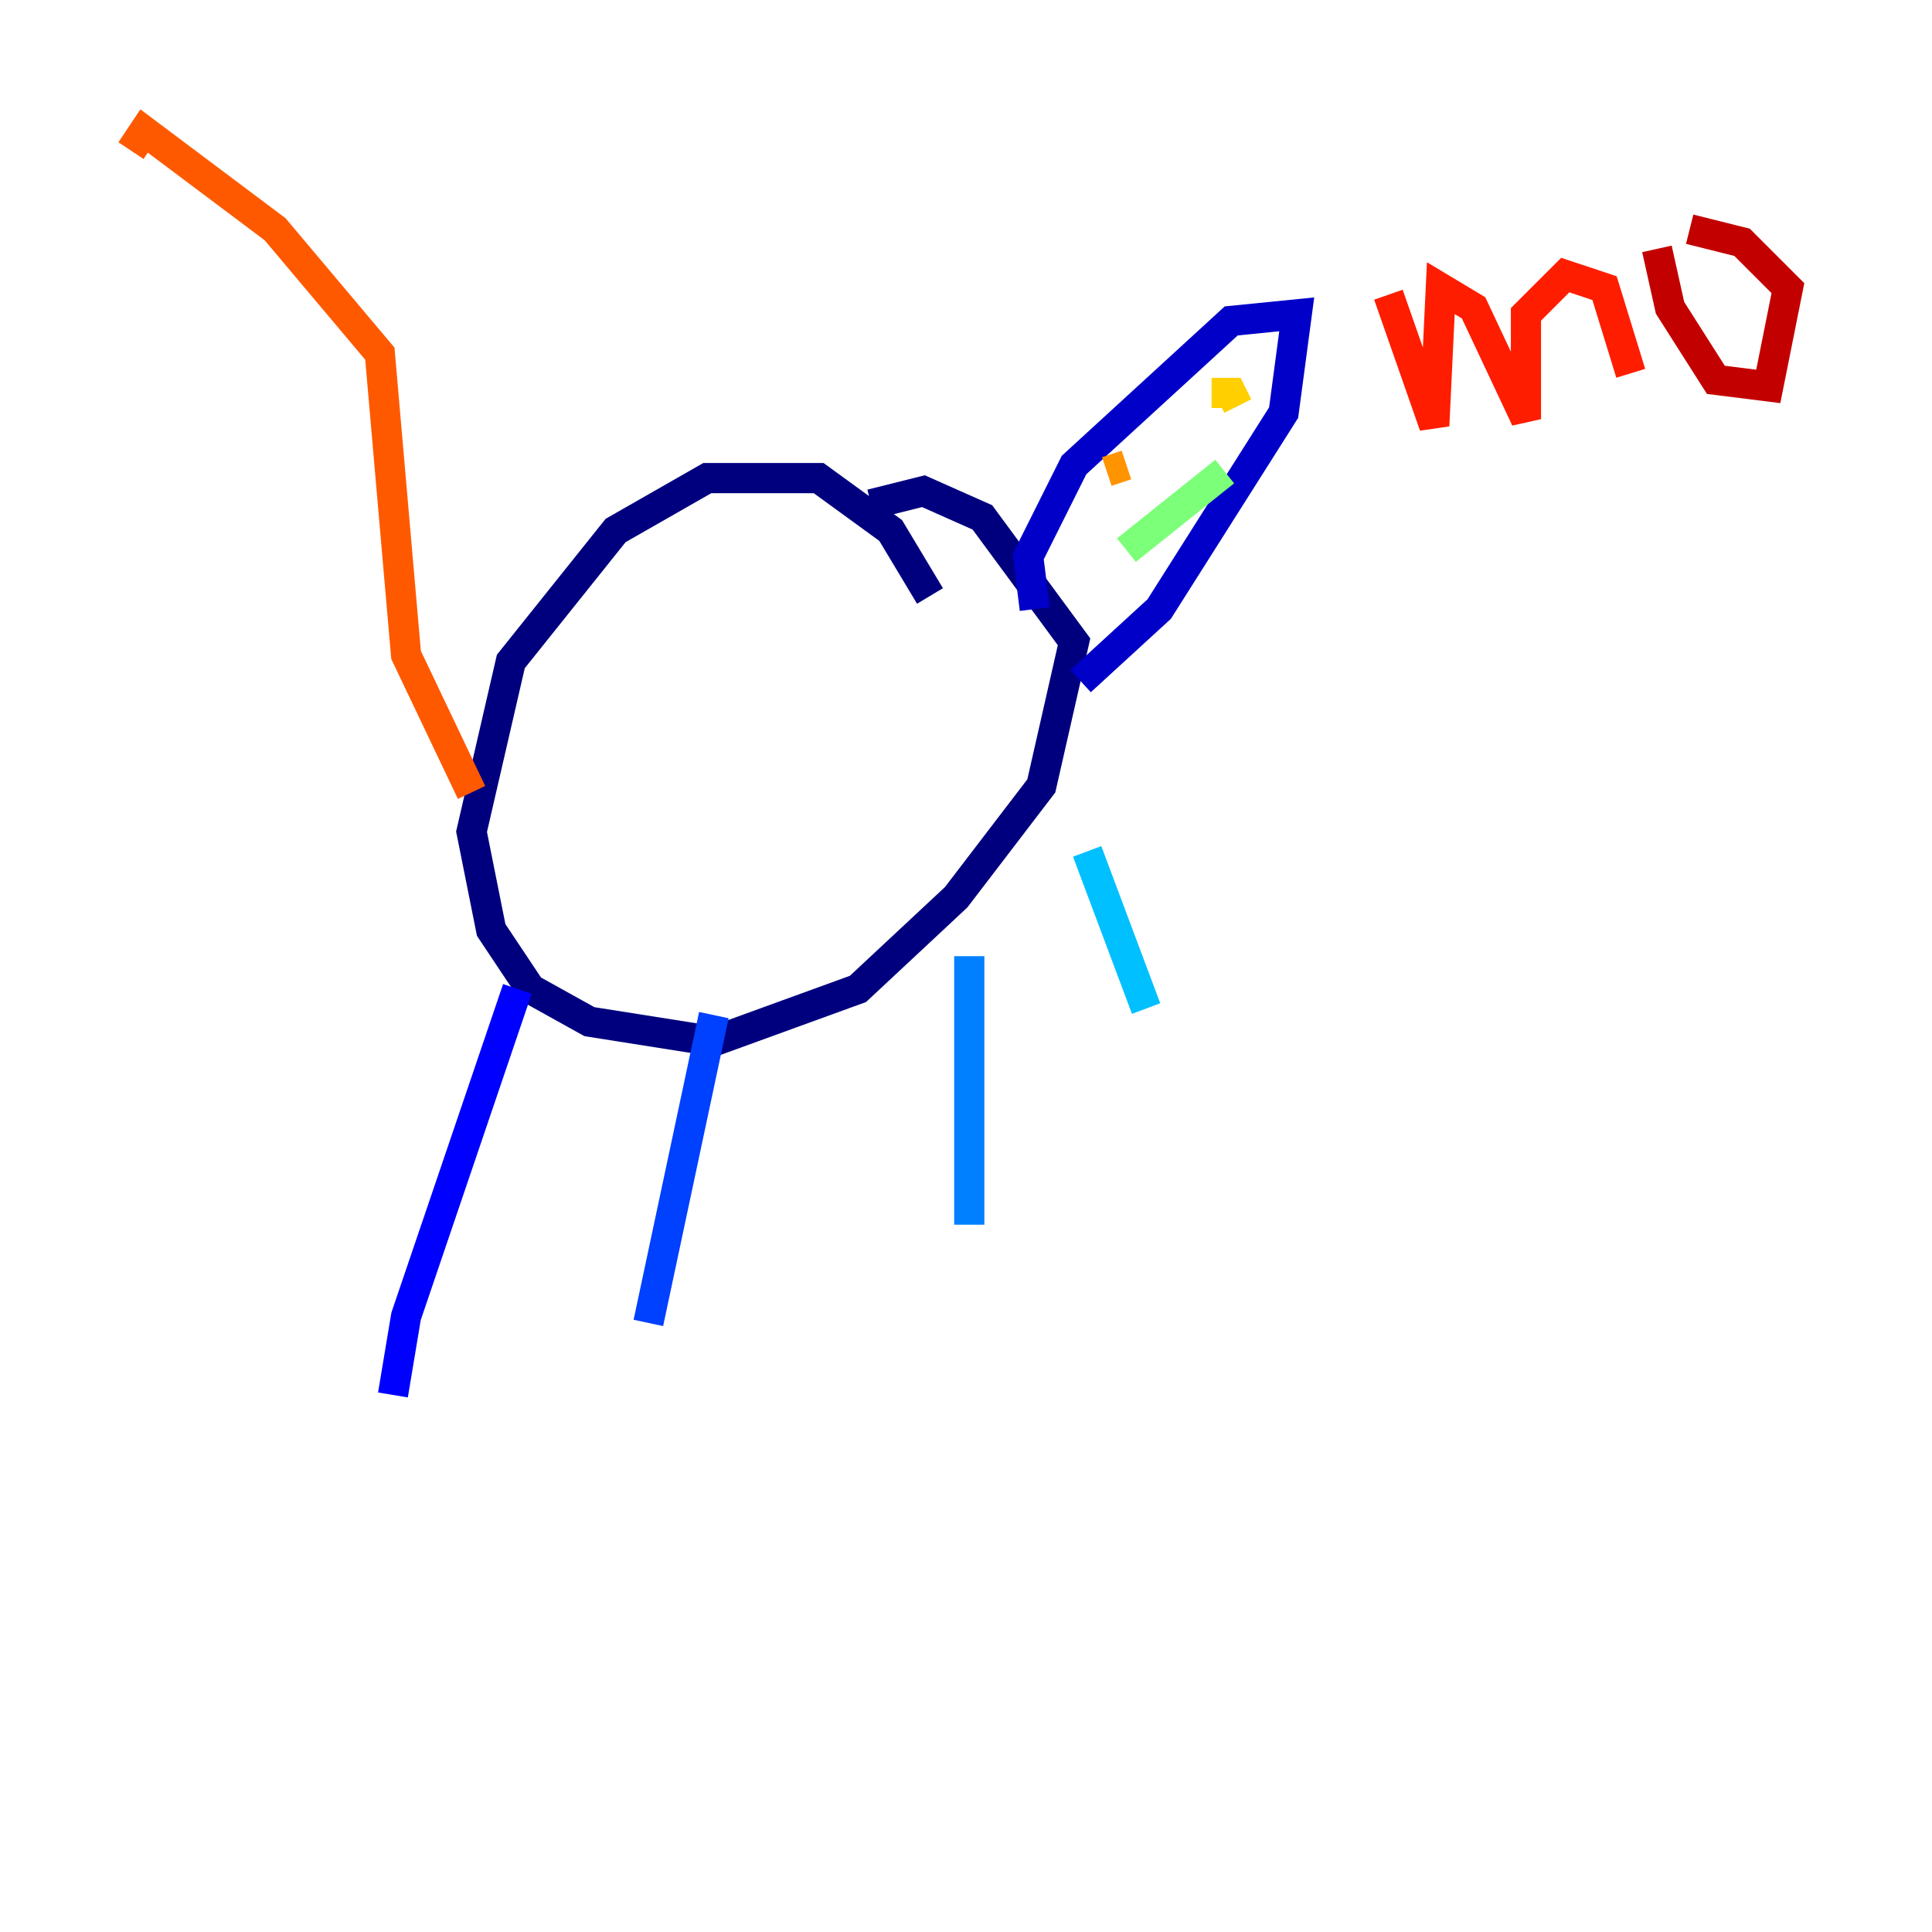 <?xml version="1.0" encoding="utf-8" ?>
<svg baseProfile="tiny" height="128" version="1.2" viewBox="0,0,128,128" width="128" xmlns="http://www.w3.org/2000/svg" xmlns:ev="http://www.w3.org/2001/xml-events" xmlns:xlink="http://www.w3.org/1999/xlink"><defs /><polyline fill="none" points="61.614,39.485 59.01,35.146 54.237,31.675 46.861,31.675 40.786,35.146 33.844,43.824 31.241,55.105 32.542,61.614 35.146,65.519 39.051,67.688 47.295,68.99 56.841,65.519 63.349,59.444 68.99,52.068 71.159,42.522 65.085,34.278 61.18,32.542 57.709,33.41" stroke="#00007f" stroke-width="2" /><polyline fill="none" points="68.556,40.352 68.122,36.881 71.159,30.807 81.573,21.261 85.912,20.827 85.044,27.336 76.8,40.352 71.593,45.125" stroke="#0000c8" stroke-width="2" /><polyline fill="none" points="34.278,65.519 26.902,87.214 26.034,92.42" stroke="#0000ff" stroke-width="2" /><polyline fill="none" points="47.295,67.254 42.956,87.647" stroke="#0040ff" stroke-width="2" /><polyline fill="none" points="64.217,63.349 64.217,81.139" stroke="#0080ff" stroke-width="2" /><polyline fill="none" points="72.027,56.407 75.932,66.82" stroke="#00c0ff" stroke-width="2" /><polyline fill="none" points="73.763,32.542 73.763,32.542" stroke="#15ffe1" stroke-width="2" /><polyline fill="none" points="83.742,25.166 83.742,25.166" stroke="#49ffad" stroke-width="2" /><polyline fill="none" points="74.63,36.447 81.139,31.241" stroke="#7cff79" stroke-width="2" /><polyline fill="none" points="75.498,30.373 75.498,30.373" stroke="#b0ff46" stroke-width="2" /><polyline fill="none" points="81.139,27.336 81.139,27.336" stroke="#e4ff12" stroke-width="2" /><polyline fill="none" points="82.007,26.902 81.573,26.034 80.271,26.034 81.573,26.034" stroke="#ffcf00" stroke-width="2" /><polyline fill="none" points="74.63,30.807 73.329,31.241" stroke="#ff9400" stroke-width="2" /><polyline fill="none" points="31.241,52.502 26.902,43.39 25.166,23.43 18.224,15.186 9.546,8.678 8.678,9.98" stroke="#ff5900" stroke-width="2" /><polyline fill="none" points="91.986,19.525 95.024,28.203 95.458,19.091 97.627,20.393 101.098,27.77 101.098,20.827 103.702,18.224 106.305,19.091 108.041,24.732" stroke="#ff1d00" stroke-width="2" /><polyline fill="none" points="109.776,16.488 110.644,20.393 113.681,25.166 117.153,25.6 118.454,19.091 115.417,16.054 111.946,15.186" stroke="#c30000" stroke-width="2" /><polyline fill="none" points="119.322,16.054 119.322,16.054" stroke="#7f0000" stroke-width="2" /></svg>